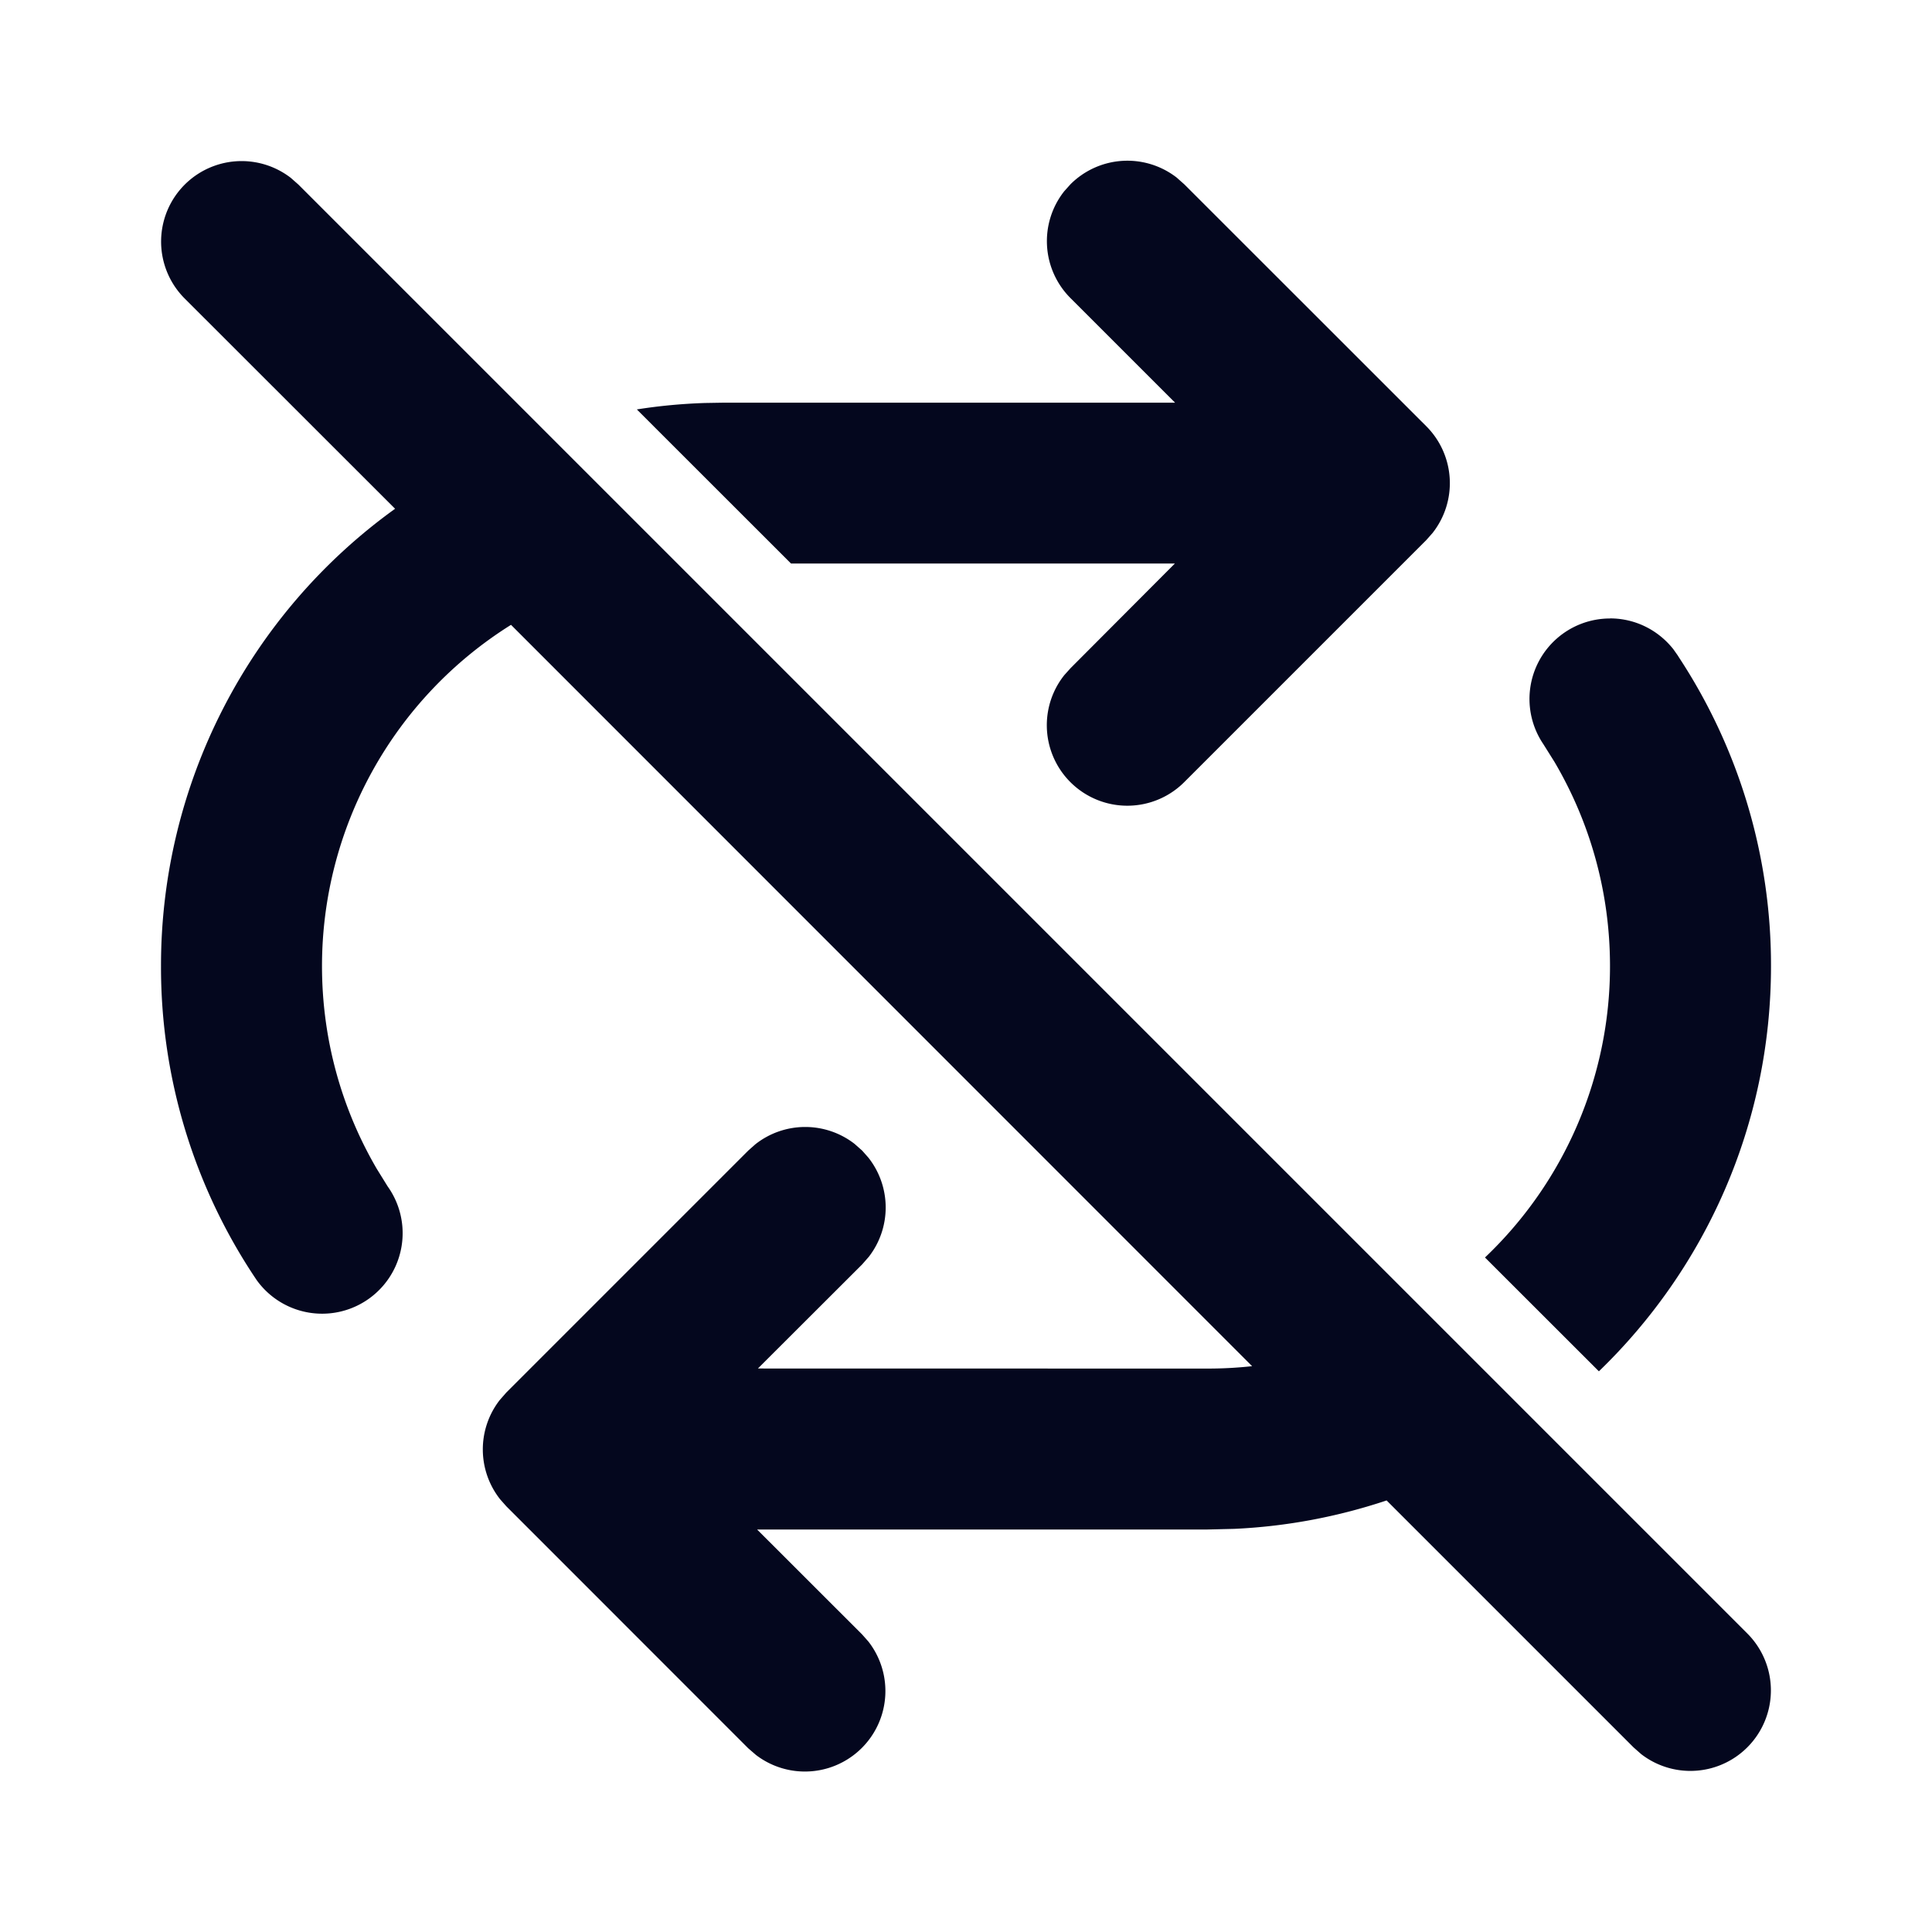 <svg xmlns="http://www.w3.org/2000/svg" width="24" height="24" fill="none"><path fill="#04071E" d="m3.613 2.21.094.083 18 18a1 1 0 0 1-1.32 1.497l-.094-.083-3.068-3.068c-.599.2-1.234.323-1.893.353l-.331.008H9.405l1.304 1.303.077.087A1 1 0 0 1 9.39 21.8l-.095-.082-3.005-3.006-.077-.087a1 1 0 0 1-.006-1.232l.083-.095 3.005-3.005.088-.078a1 1 0 0 1 1.232-.006l.095.084.077.087a1 1 0 0 1 .006 1.232l-.083.095L9.415 17l5.586.001q.281 0 .553-.03L6.348 7.762A5 5 0 0 0 4 12c0 .918.248 1.78.68 2.519l.135.218a1 1 0 0 1-1.627 1.164A6.95 6.95 0 0 1 2 12a6.99 6.99 0 0 1 2.908-5.68L2.293 3.707a1 1 0 0 1 1.32-1.497M20 7.682c.32 0 .603.15.787.383l.053.075.017.027A6.96 6.96 0 0 1 22 12c0 1.977-.82 3.763-2.138 5.035l-1.415-1.414A4.99 4.99 0 0 0 20 12.001c0-.926-.252-1.793-.69-2.537l-.138-.22A1 1 0 0 1 20 7.683m-5.375-5.47.087.077 3.006 3.005a1 1 0 0 1 .077 1.327l-.078.088-3.005 3.005a1 1 0 0 1-1.492-1.327l.078-.087L14.595 7H9.826L7.911 5.086q.416-.066.848-.08l.24-.004h5.598l-1.299-1.299a1 1 0 0 1-.078-1.327l.078-.087a1 1 0 0 1 1.327-.077"/></svg>